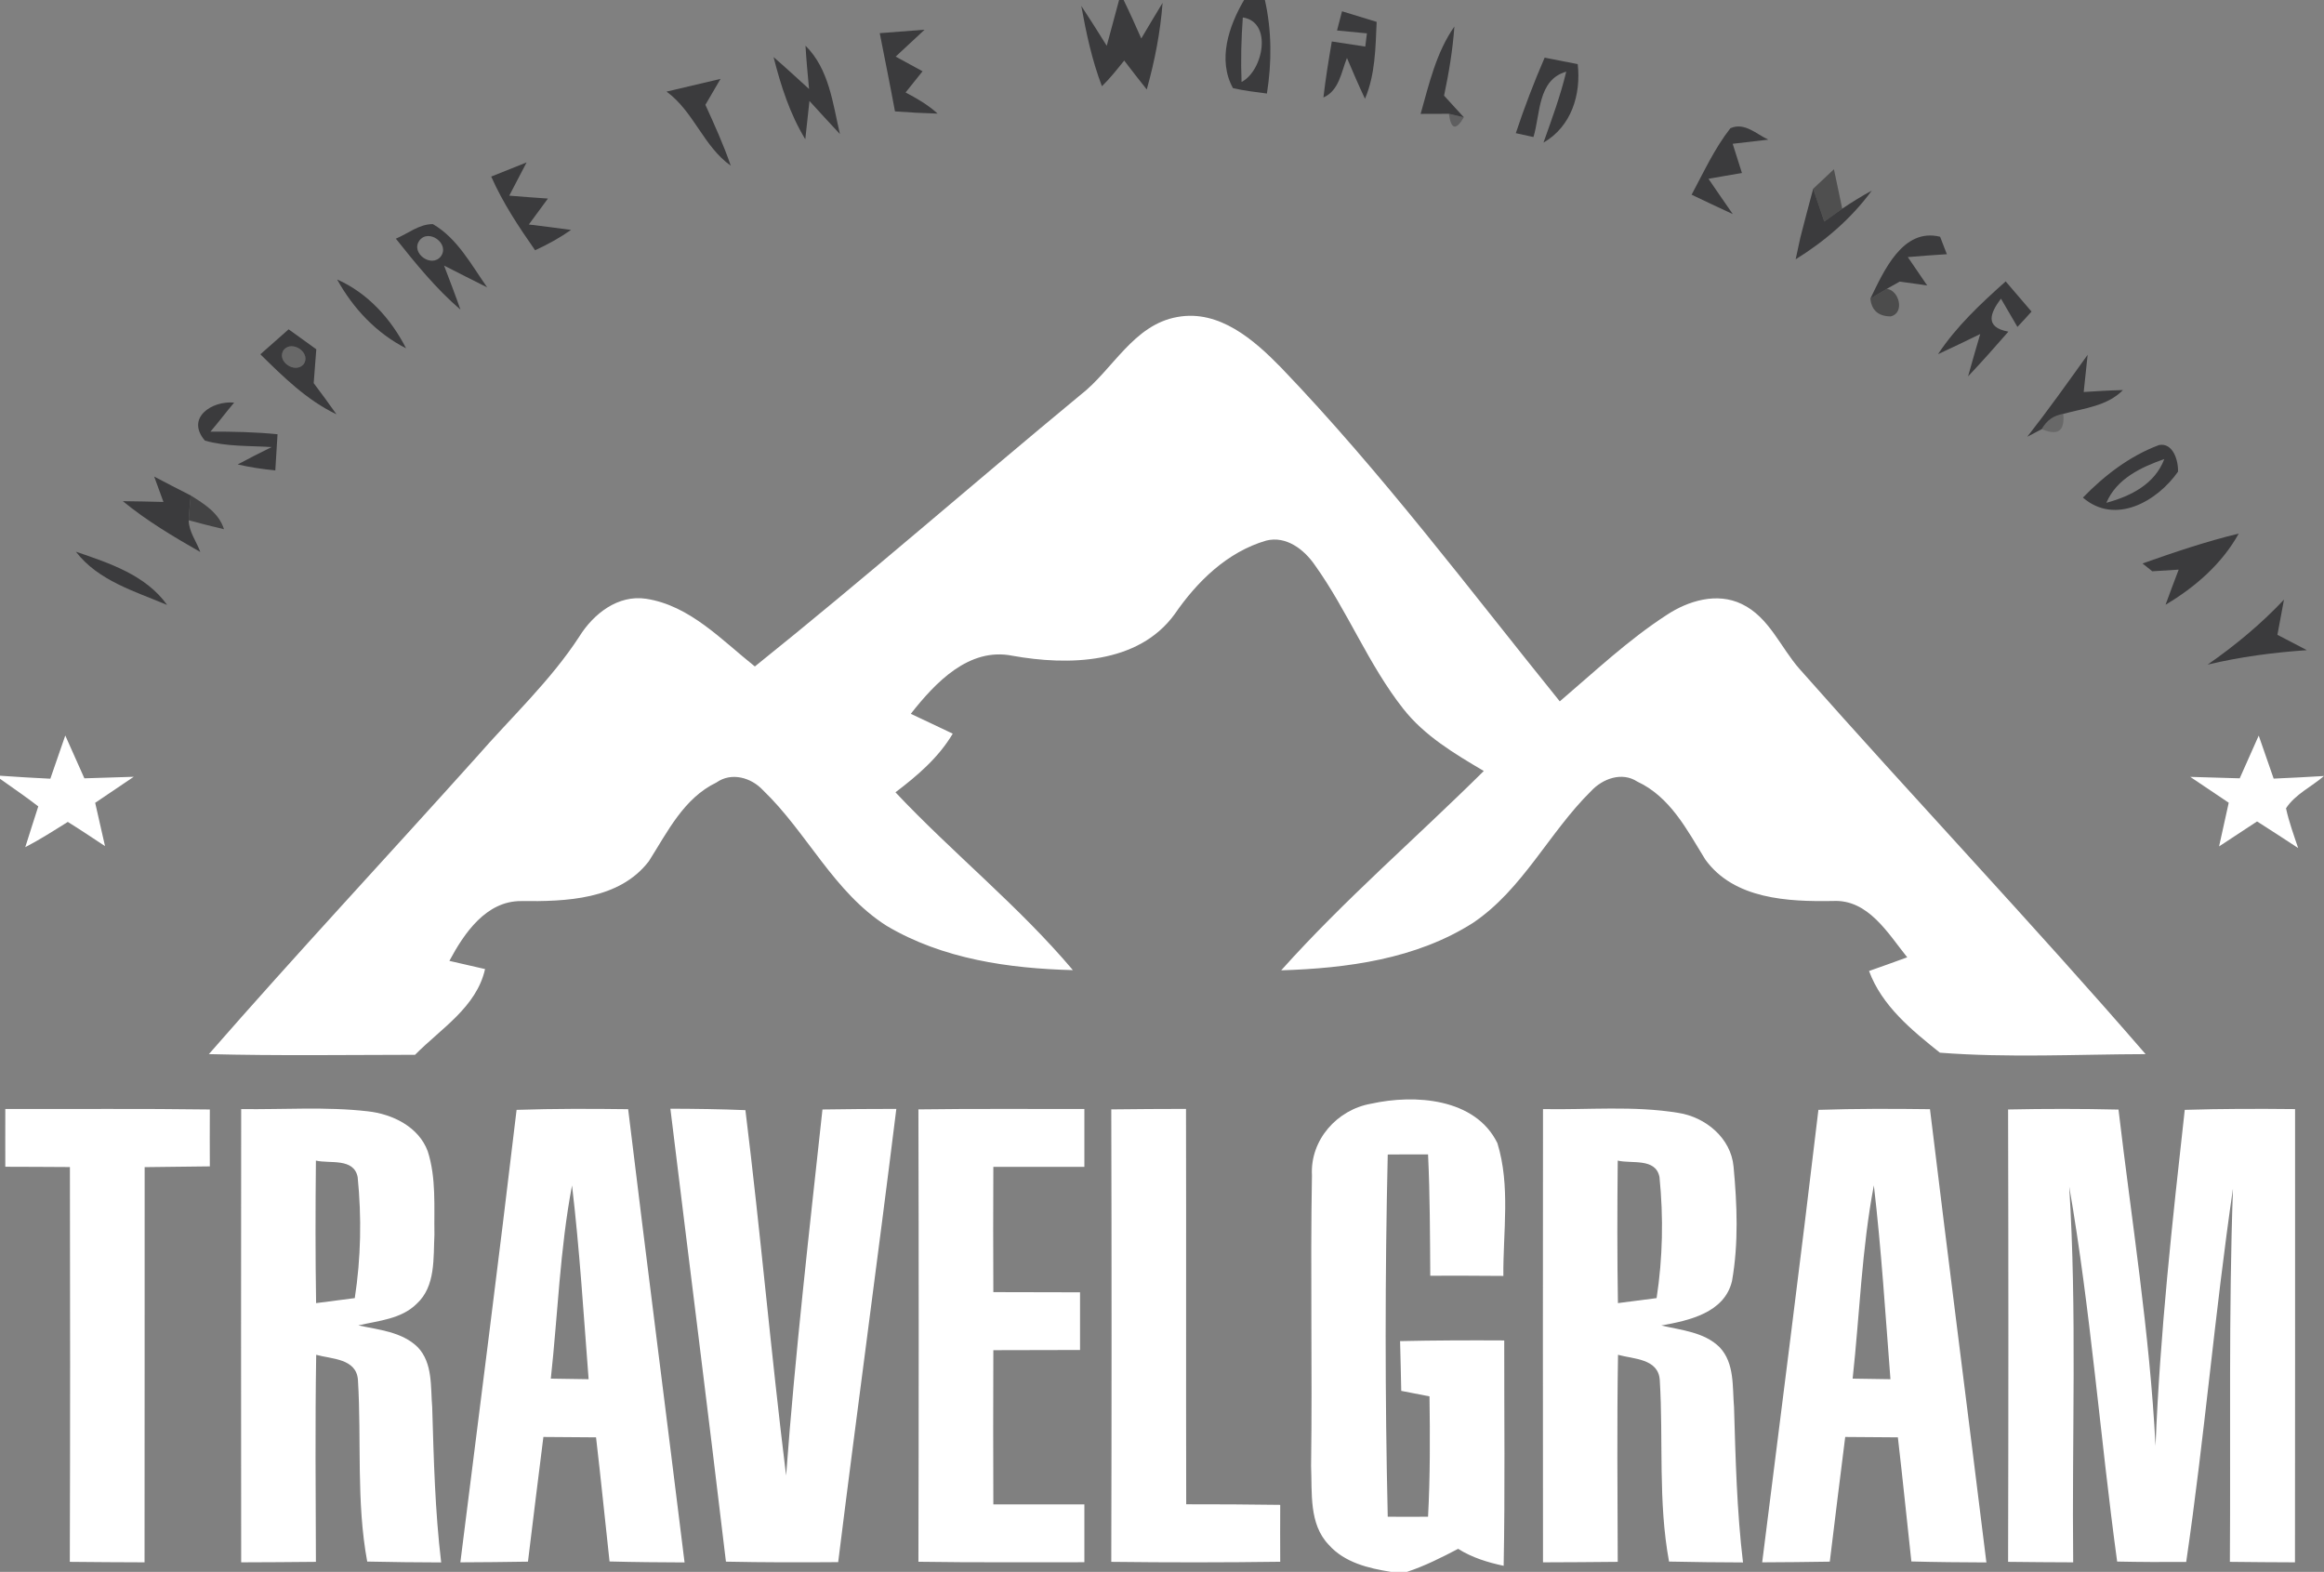 <?xml version="1.0" encoding="UTF-8" ?>
<!DOCTYPE svg PUBLIC "-//W3C//DTD SVG 1.1//EN" "http://www.w3.org/Graphics/SVG/1.1/DTD/svg11.dtd">
<svg width="241pt" height="163pt" viewBox="0 0 241 163" version="1.1" xmlns="http://www.w3.org/2000/svg">
<rect x="0" y="0" width="241" height="163" fill="#808080" stroke="none"/>
<g id="#3b3b3dfc">
<path fill="#3b3b3d" opacity="1.00" d=" M 116.05 0.00 L 116.52 0.00 C 117.16 1.31 117.76 2.65 118.35 3.99 C 119.08 2.75 119.82 1.52 120.56 0.30 C 120.33 3.34 119.74 6.35 118.92 9.28 C 118.13 8.29 117.35 7.29 116.58 6.28 C 115.84 7.20 115.12 8.12 114.27 8.94 C 113.24 6.25 112.64 3.43 112.13 0.61 C 113.03 1.97 113.90 3.36 114.77 4.75 C 115.20 3.17 115.63 1.58 116.05 0.00 Z" />
<path fill="#3b3b3d" opacity="1.00" d=" M 129.01 0.00 L 131.17 0.00 C 131.89 3.19 131.89 6.47 131.38 9.70 C 130.20 9.54 129.01 9.41 127.86 9.14 C 126.24 6.20 127.43 2.69 129.01 0.00 M 128.88 1.81 C 128.72 4.03 128.66 6.27 128.75 8.50 C 130.99 7.35 132.00 2.28 128.88 1.81 Z" />
<path fill="#3b3b3d" opacity="1.00" d=" M 139.17 1.17 C 140.36 1.53 141.56 1.90 142.76 2.27 C 142.64 4.96 142.62 7.73 141.55 10.24 C 140.89 8.84 140.28 7.43 139.68 6.01 C 139.08 7.49 138.88 9.38 137.24 10.11 C 137.46 8.17 137.78 6.23 138.11 4.30 C 139.27 4.48 140.42 4.66 141.58 4.83 C 141.62 4.49 141.71 3.80 141.75 3.46 C 140.97 3.38 139.42 3.23 138.65 3.16 C 138.78 2.66 139.04 1.66 139.17 1.17 Z" />
<path fill="#3b3b3d" opacity="1.00" d=" M 91.23 3.44 C 92.78 3.32 94.33 3.20 95.88 3.08 C 94.88 4.01 93.87 4.94 92.88 5.87 C 93.81 6.38 94.74 6.88 95.67 7.39 C 95.08 8.12 94.50 8.86 93.91 9.59 C 95.09 10.21 96.25 10.88 97.23 11.78 C 95.76 11.74 94.28 11.66 92.81 11.55 C 92.31 8.84 91.76 6.15 91.23 3.44 Z" />
<path fill="#3b3b3d" opacity="1.00" d=" M 147.32 11.81 C 148.20 8.70 148.93 5.45 150.82 2.75 C 150.65 5.17 150.25 7.56 149.75 9.92 C 150.44 10.67 151.12 11.41 151.80 12.16 C 151.42 12.07 150.64 11.89 150.25 11.80 C 149.52 11.80 148.06 11.81 147.32 11.81 Z" />
<path fill="#3b3b3d" opacity="1.00" d=" M 83.53 4.74 C 85.98 7.16 86.36 10.72 87.10 13.90 C 86.04 12.77 84.99 11.62 83.94 10.47 C 83.83 11.46 83.61 13.45 83.51 14.44 C 81.91 11.82 80.97 8.88 80.22 5.92 C 81.47 7.00 82.68 8.12 83.90 9.23 C 83.76 7.74 83.62 6.24 83.53 4.74 Z" />
<path fill="#3b3b3d" opacity="1.00" d=" M 160.18 5.98 C 161.32 6.20 162.47 6.43 163.61 6.65 C 163.97 9.82 162.95 13.12 160.06 14.79 C 160.92 12.36 161.82 9.94 162.42 7.43 C 159.44 8.28 159.75 11.81 159.02 14.21 C 158.56 14.11 157.64 13.91 157.19 13.81 C 158.07 11.16 159.07 8.54 160.18 5.98 Z" />
<path fill="#3b3b3d" opacity="1.00" d=" M 69.12 9.50 C 70.98 9.06 72.85 8.62 74.72 8.18 C 74.19 9.07 73.67 9.97 73.15 10.87 C 74.09 12.94 75.04 15.02 75.78 17.18 C 72.95 15.18 71.94 11.55 69.12 9.50 Z" />
<path fill="#3b3b3d" opacity="1.00" d=" M 179.44 13.30 C 180.90 12.64 182.14 13.91 183.37 14.48 C 182.45 14.59 180.60 14.80 179.68 14.91 C 179.99 15.92 180.31 16.93 180.64 17.94 C 179.48 18.13 178.32 18.34 177.17 18.54 C 178.00 19.77 178.85 20.98 179.69 22.20 C 178.26 21.54 176.84 20.87 175.42 20.19 C 176.68 17.85 177.79 15.40 179.44 13.30 Z" />
<path fill="#3b3b3d" opacity="1.00" d=" M 50.94 18.31 C 52.16 17.82 53.39 17.32 54.61 16.84 C 54.01 17.99 53.40 19.14 52.81 20.29 C 54.14 20.40 55.48 20.50 56.82 20.59 C 56.16 21.48 55.50 22.38 54.84 23.28 C 56.30 23.46 57.76 23.64 59.22 23.84 C 58.05 24.66 56.79 25.36 55.49 25.95 C 53.79 23.52 52.14 21.03 50.94 18.31 Z" />
<path fill="#3b3b3d" opacity="1.00" d=" M 188.03 19.57 C 188.41 20.70 188.80 21.84 189.18 22.97 C 189.80 22.52 190.42 22.08 191.04 21.64 C 192.03 20.97 193.05 20.34 194.10 19.77 C 191.99 22.66 189.24 25.01 186.21 26.89 C 186.33 26.33 186.57 25.22 186.69 24.67 C 186.71 24.61 186.74 24.49 186.75 24.43 C 187.16 22.80 187.60 21.19 188.03 19.57 Z" />
<path fill="#3b3b3d" opacity="1.00" d=" M 41.05 24.75 C 42.31 24.22 43.47 23.23 44.89 23.24 C 47.44 24.72 48.87 27.46 50.52 29.80 C 49.02 29.06 47.54 28.29 46.05 27.54 C 46.63 29.06 47.21 30.57 47.75 32.11 C 45.22 29.94 43.12 27.35 41.05 24.75 M 43.49 24.95 C 42.56 26.25 44.76 27.83 45.72 26.58 C 46.67 25.28 44.45 23.66 43.49 24.95 Z" />
<path fill="#3b3b3d" opacity="1.00" d=" M 193.96 30.96 C 195.34 28.14 197.30 23.59 201.19 24.55 C 201.37 25.00 201.71 25.91 201.89 26.36 C 200.54 26.45 199.19 26.54 197.84 26.66 C 198.50 27.64 199.18 28.62 199.85 29.60 C 198.90 29.47 197.95 29.33 197.00 29.20 C 196.67 29.39 196.01 29.76 195.67 29.95 C 195.24 30.21 194.38 30.71 193.96 30.96 Z" />
<path fill="#3b3b3d" opacity="1.00" d=" M 34.96 28.98 C 38.14 30.39 40.55 33.06 42.11 36.12 C 39.04 34.56 36.61 31.98 34.96 28.98 Z" />
<path fill="#3b3b3d" opacity="1.00" d=" M 200.97 36.73 C 202.88 33.84 205.42 31.47 207.99 29.18 C 208.88 30.23 209.78 31.26 210.67 32.31 C 210.19 32.85 209.70 33.38 209.21 33.90 C 208.64 32.92 208.07 31.94 207.50 30.97 C 206.38 32.46 205.78 33.94 208.27 34.39 C 206.90 35.96 205.52 37.52 204.09 39.03 C 204.49 37.57 204.92 36.11 205.35 34.64 C 203.89 35.35 202.44 36.05 200.97 36.73 Z" />
<path fill="#3b3b3d" opacity="1.00" d=" M 27.00 36.74 C 27.98 35.87 28.95 35.01 29.93 34.15 C 30.89 34.84 31.84 35.53 32.80 36.22 C 32.71 37.39 32.62 38.56 32.53 39.73 C 33.33 40.79 34.12 41.87 34.89 42.96 C 31.82 41.50 29.39 39.09 27.00 36.74 M 29.45 36.25 C 28.57 37.40 30.56 38.81 31.47 37.79 C 32.33 36.64 30.35 35.24 29.45 36.25 Z" />
<path fill="#3b3b3d" opacity="1.00" d=" M 210.23 45.29 C 212.40 42.52 214.44 39.65 216.49 36.79 C 216.36 38.08 216.22 39.36 216.08 40.65 C 217.43 40.56 218.78 40.48 220.15 40.45 C 218.52 42.12 216.09 42.33 213.96 42.92 C 212.97 43.08 212.23 43.60 211.73 44.50 C 211.35 44.69 210.60 45.09 210.23 45.29 Z" />
<path fill="#3b3b3d" opacity="1.00" d=" M 21.25 45.69 C 19.23 43.34 21.97 41.53 24.28 41.75 C 23.44 42.74 22.67 43.78 21.82 44.76 C 24.14 44.75 26.47 44.80 28.78 45.03 C 28.71 46.28 28.63 47.53 28.55 48.78 C 27.24 48.65 25.93 48.46 24.65 48.16 C 25.81 47.54 26.98 46.94 28.17 46.36 C 25.86 46.21 23.50 46.33 21.25 45.69 Z" />
<path fill="#3b3b3d" opacity="1.00" d=" M 216.00 51.60 C 218.23 49.30 220.86 47.28 223.89 46.15 C 225.35 45.87 225.91 47.79 225.86 48.91 C 223.71 51.99 219.35 54.49 216.00 51.60 M 218.43 52.14 C 220.96 51.45 223.46 50.21 224.44 47.60 C 222.02 48.46 219.51 49.62 218.43 52.14 Z" />
<path fill="#3b3b3d" opacity="1.00" d=" M 15.99 49.42 C 17.25 50.08 18.51 50.74 19.78 51.38 C 19.69 52.24 19.62 53.09 19.57 53.95 C 19.58 55.14 20.38 56.15 20.77 57.24 C 17.98 55.65 15.22 54.01 12.74 51.97 C 14.14 51.99 15.54 52.01 16.95 52.05 C 16.71 51.39 16.23 50.08 15.99 49.42 Z" />
<path fill="#3b3b3d" opacity="1.00" d=" M 222.18 58.43 C 225.46 57.27 228.77 56.15 232.16 55.33 C 230.41 58.48 227.63 60.89 224.57 62.71 C 225.01 61.49 225.47 60.28 225.93 59.07 C 225.01 59.12 224.10 59.18 223.19 59.24 C 222.93 59.04 222.43 58.63 222.18 58.43 Z" />
<path fill="#3b3b3d" opacity="1.00" d=" M 7.87 57.21 C 11.32 58.39 15.11 59.62 17.33 62.73 C 13.98 61.32 10.17 60.21 7.87 57.21 Z" />
<path fill="#3b3b3d" opacity="1.00" d=" M 228.93 68.92 C 231.78 66.94 234.47 64.71 236.85 62.18 C 236.62 63.40 236.39 64.61 236.17 65.83 C 237.18 66.36 238.21 66.88 239.22 67.42 C 235.76 67.66 232.31 68.11 228.93 68.92 Z" />
</g>
<g id="#1111124a">
<path fill="#111112" opacity="0.29" d=" M 150.25 11.80 C 150.64 11.89 151.42 12.07 151.80 12.16 C 150.99 13.56 150.47 13.44 150.25 11.80 Z" />
</g>
<g id="#1d1d1e7d">
<path fill="#1d1d1e" opacity="0.49" d=" M 188.03 19.57 C 188.74 18.89 189.46 18.22 190.18 17.55 C 190.46 18.91 190.75 20.28 191.04 21.64 C 190.42 22.08 189.80 22.52 189.18 22.97 C 188.80 21.84 188.41 20.70 188.03 19.57 Z" />
</g>
<g id="#1515165e">
<path fill="#151516" opacity="0.37" d=" M 186.69 24.67 C 186.71 24.61 186.74 24.49 186.75 24.43 C 186.74 24.49 186.71 24.61 186.69 24.67 Z" />
</g>
<g id="#2121228c">
<path fill="#212122" opacity="0.55" d=" M 193.96 30.96 C 194.38 30.71 195.24 30.21 195.67 29.95 C 196.96 30.12 197.54 32.46 196.07 32.81 C 194.79 32.80 194.08 32.18 193.96 30.96 Z" />
</g>
<g id="#ffffffff">
<path fill="#ffffff" opacity="1.00" d=" M 112.01 40.98 C 115.42 38.35 117.51 33.68 122.10 32.87 C 126.44 32.08 130.05 35.25 132.85 38.12 C 143.27 48.98 152.31 61.04 161.75 72.73 C 165.36 69.65 168.83 66.37 172.82 63.78 C 175.07 62.29 178.06 61.39 180.63 62.64 C 183.47 64.00 184.65 67.16 186.64 69.40 C 198.48 82.80 210.80 95.79 222.50 109.31 C 215.40 109.33 208.25 109.71 201.17 109.16 C 198.26 106.84 195.15 104.30 193.82 100.69 C 195.14 100.23 196.46 99.75 197.78 99.27 C 195.79 96.80 193.74 93.24 190.08 93.43 C 185.44 93.51 179.82 93.26 176.84 89.13 C 174.96 86.08 173.21 82.64 169.79 81.05 C 168.19 80.00 166.18 80.75 164.99 82.04 C 160.63 86.33 157.92 92.22 152.75 95.70 C 146.86 99.45 139.70 100.41 132.86 100.62 C 139.41 93.30 146.89 86.87 153.87 79.95 C 150.84 78.16 147.72 76.31 145.51 73.49 C 141.89 68.89 139.75 63.35 136.36 58.61 C 135.25 56.99 133.38 55.53 131.30 56.06 C 127.26 57.24 124.14 60.30 121.81 63.69 C 118.02 68.90 110.75 69.03 104.99 68.00 C 100.46 67.09 96.97 70.82 94.45 74.02 C 95.90 74.71 97.35 75.38 98.80 76.08 C 97.33 78.56 95.13 80.44 92.86 82.16 C 98.81 88.48 105.65 93.95 111.26 100.60 C 104.62 100.43 97.75 99.45 91.95 96.01 C 86.46 92.53 83.70 86.33 79.11 81.93 C 77.90 80.63 75.85 80.04 74.30 81.14 C 70.89 82.78 69.22 86.27 67.29 89.30 C 64.22 93.32 58.67 93.49 54.04 93.44 C 50.41 93.42 48.13 96.78 46.60 99.64 C 47.52 99.85 49.38 100.28 50.30 100.49 C 49.42 104.44 45.71 106.67 43.04 109.38 C 35.91 109.39 28.78 109.49 21.66 109.31 C 30.76 98.89 40.20 88.78 49.43 78.49 C 53.03 74.36 57.08 70.61 60.08 66.00 C 61.54 63.66 64.07 61.65 67.00 62.09 C 71.55 62.79 74.84 66.38 78.28 69.11 C 89.70 59.95 100.72 50.31 112.01 40.98 Z" />
<path fill="#ffffff" opacity="1.00" d=" M 6.77 76.27 C 7.43 77.75 8.09 79.23 8.75 80.71 C 10.46 80.66 12.16 80.61 13.87 80.55 C 12.54 81.45 11.21 82.35 9.87 83.25 C 10.21 84.74 10.55 86.24 10.89 87.74 C 9.61 86.90 8.34 86.04 7.03 85.23 C 5.58 86.14 4.14 87.06 2.62 87.85 C 3.06 86.44 3.52 85.03 3.97 83.62 C 2.68 82.62 1.33 81.71 0.00 80.76 L 0.00 80.44 C 1.74 80.57 3.48 80.66 5.22 80.75 C 5.74 79.25 6.26 77.76 6.77 76.27 Z" />
<path fill="#ffffff" opacity="1.00" d=" M 232.26 80.71 C 232.91 79.23 233.57 77.75 234.23 76.28 C 234.74 77.77 235.26 79.25 235.78 80.74 C 237.52 80.66 239.26 80.58 241.00 80.47 L 241.00 80.47 C 239.70 81.59 238.01 82.36 237.06 83.82 C 237.37 85.23 237.86 86.58 238.32 87.94 C 236.91 87.01 235.48 86.09 234.06 85.18 C 232.74 86.04 231.43 86.90 230.12 87.77 C 230.45 86.26 230.79 84.75 231.12 83.24 C 229.79 82.35 228.46 81.45 227.13 80.56 C 228.84 80.61 230.54 80.66 232.26 80.71 Z" />
<path fill="#ffffff" opacity="1.00" d=" M 136.05 121.87 C 135.85 118.21 138.66 115.06 142.19 114.45 C 146.69 113.45 152.99 113.86 155.28 118.54 C 156.65 122.98 155.86 127.73 155.90 132.31 C 153.37 132.29 150.84 132.28 148.32 132.29 C 148.29 128.10 148.29 123.90 148.09 119.71 C 146.69 119.70 145.30 119.71 143.91 119.72 C 143.62 132.23 143.62 144.77 143.91 157.28 C 145.30 157.29 146.69 157.29 148.09 157.28 C 148.31 153.12 148.30 148.96 148.24 144.80 C 147.51 144.66 146.04 144.37 145.31 144.23 C 145.27 142.51 145.24 140.79 145.19 139.07 C 148.79 138.99 152.39 138.98 155.99 139.00 C 155.98 146.79 156.08 154.58 155.93 162.37 C 154.28 162.02 152.65 161.52 151.21 160.61 C 149.49 161.51 147.75 162.39 145.90 163.00 L 144.25 163.00 C 141.92 162.63 139.43 162.04 137.80 160.20 C 135.71 158.03 136.08 154.78 135.96 152.02 C 136.10 141.97 135.87 131.92 136.05 121.87 Z" />
<path fill="#ffffff" opacity="1.00" d=" M 0.55 115.00 C 7.62 115.02 14.69 114.95 21.76 115.05 C 21.75 117.01 21.75 118.98 21.76 120.95 C 19.50 120.98 17.25 121.00 15.00 121.03 C 14.99 134.69 15.01 148.35 14.99 162.01 C 12.41 162.00 9.83 161.99 7.24 161.96 C 7.28 148.31 7.28 134.66 7.25 121.02 C 5.01 121.00 2.78 121.00 0.55 120.99 C 0.54 118.99 0.55 117.00 0.55 115.00 Z" />
<path fill="#ffffff" opacity="1.00" d=" M 25.01 115.01 C 29.38 115.07 33.78 114.74 38.14 115.24 C 40.69 115.52 43.42 116.84 44.36 119.39 C 45.25 122.17 45.00 125.15 45.05 128.03 C 44.93 130.46 45.19 133.38 43.22 135.19 C 41.62 136.79 39.24 136.95 37.16 137.44 C 39.28 137.90 41.69 138.10 43.32 139.70 C 44.90 141.36 44.64 143.82 44.82 145.93 C 44.98 151.30 45.11 156.68 45.75 162.02 C 43.19 162.01 40.64 161.99 38.08 161.93 C 36.93 155.71 37.50 149.37 37.12 143.11 C 36.97 140.86 34.40 140.94 32.79 140.49 C 32.67 147.65 32.74 154.80 32.76 161.96 C 30.17 161.99 27.59 162.00 25.01 162.01 C 24.99 146.34 25.00 130.68 25.01 115.01 M 32.76 120.35 C 32.71 125.28 32.70 130.20 32.78 135.13 C 34.12 134.96 35.46 134.79 36.79 134.61 C 37.43 130.47 37.51 126.23 37.09 122.06 C 36.69 120.04 34.20 120.69 32.76 120.35 Z" />
<path fill="#ffffff" opacity="1.00" d=" M 53.57 115.09 C 57.43 114.96 61.29 114.97 65.14 115.02 C 67.04 130.69 69.06 146.35 70.99 162.02 C 68.39 162.01 65.80 161.99 63.21 161.92 C 62.74 157.63 62.31 153.34 61.81 149.05 C 59.99 149.03 58.17 149.02 56.35 149.01 C 55.82 153.32 55.26 157.63 54.75 161.94 C 52.41 161.98 50.08 162.00 47.74 162.01 C 49.70 146.37 51.72 130.74 53.57 115.09 M 57.12 142.96 C 58.43 142.98 59.74 143.00 61.04 143.02 C 60.52 136.32 60.11 129.60 59.32 122.93 C 58.06 129.53 57.85 136.28 57.12 142.96 Z" />
<path fill="#ffffff" opacity="1.00" d=" M 69.52 114.97 C 72.12 114.98 74.71 115.01 77.30 115.12 C 78.86 127.74 79.96 140.41 81.52 153.01 C 82.46 140.33 83.92 127.69 85.29 115.05 C 87.84 115.01 90.39 114.99 92.95 114.99 C 91.01 130.66 88.87 146.31 86.92 161.99 C 83.04 162.02 79.16 162.02 75.28 161.94 C 73.42 146.28 71.43 130.63 69.52 114.97 Z" />
<path fill="#ffffff" opacity="1.00" d=" M 95.24 115.04 C 100.98 114.96 106.71 115.01 112.45 115.00 C 112.45 117.00 112.45 119.00 112.45 121.00 C 109.30 121.00 106.15 121.00 103.01 121.00 C 102.99 125.33 102.99 129.66 103.01 133.99 C 106.00 134.00 109.00 134.00 112.00 134.01 C 112.00 136.00 112.00 138.00 112.00 139.99 C 109.00 140.00 106.00 140.00 103.01 140.01 C 102.99 145.34 102.99 150.67 103.01 156.00 C 106.15 156.00 109.30 156.00 112.45 156.00 C 112.45 158.00 112.45 160.00 112.45 162.00 C 106.71 161.99 100.98 162.04 95.24 161.95 C 95.28 146.32 95.28 130.68 95.24 115.04 Z" />
<path fill="#ffffff" opacity="1.00" d=" M 115.24 115.04 C 117.82 115.01 120.41 114.99 122.99 114.99 C 123.02 128.66 122.98 142.33 123.01 155.99 C 126.26 155.99 129.51 156.00 132.76 156.05 C 132.75 158.01 132.75 159.98 132.76 161.95 C 126.92 162.03 121.08 162.03 115.24 161.96 C 115.28 146.32 115.28 130.68 115.24 115.04 Z" />
<path fill="#ffffff" opacity="1.00" d=" M 160.01 115.01 C 164.68 115.10 169.39 114.64 174.03 115.40 C 176.85 115.83 179.50 118.00 179.77 120.97 C 180.14 124.90 180.30 128.94 179.61 132.84 C 178.83 136.14 175.14 136.94 172.28 137.45 C 174.36 137.94 176.73 138.13 178.32 139.70 C 179.90 141.36 179.64 143.82 179.82 145.92 C 179.98 151.30 180.11 156.68 180.75 162.02 C 178.19 162.01 175.64 161.99 173.08 161.93 C 171.93 155.71 172.50 149.37 172.12 143.11 C 171.97 140.87 169.40 140.94 167.79 140.49 C 167.67 147.64 167.74 154.80 167.76 161.96 C 165.17 161.99 162.59 162.00 160.01 162.01 C 159.99 146.34 160.00 130.68 160.01 115.01 M 167.76 120.35 C 167.71 125.28 167.70 130.21 167.78 135.13 C 169.12 134.96 170.45 134.79 171.79 134.61 C 172.43 130.46 172.51 126.23 172.09 122.06 C 171.70 120.04 169.19 120.70 167.76 120.35 Z" />
<path fill="#ffffff" opacity="1.00" d=" M 188.57 115.09 C 192.43 114.96 196.29 114.97 200.14 115.02 C 202.04 130.69 204.06 146.35 205.99 162.02 C 203.39 162.01 200.80 161.99 198.21 161.92 C 197.74 157.63 197.31 153.34 196.81 149.05 C 194.99 149.03 193.17 149.02 191.35 149.01 C 190.82 153.32 190.26 157.63 189.75 161.94 C 187.41 161.98 185.07 162.00 182.74 162.01 C 184.70 146.37 186.72 130.74 188.57 115.09 M 192.12 142.96 C 193.43 142.98 194.73 143.00 196.04 143.02 C 195.52 136.31 195.10 129.60 194.32 122.92 C 193.06 129.52 192.85 136.28 192.12 142.96 Z" />
<path fill="#ffffff" opacity="1.00" d=" M 208.24 115.05 C 212.05 114.97 215.87 114.97 219.69 115.06 C 221.06 126.68 222.93 138.24 223.53 149.94 C 223.99 138.28 225.27 126.68 226.56 115.09 C 230.37 114.97 234.18 114.97 238.00 115.01 C 238.00 130.68 238.01 146.35 237.99 162.01 C 235.74 162.00 233.49 161.99 231.24 161.96 C 231.33 149.06 231.10 136.15 231.56 123.25 C 229.68 136.11 228.60 149.10 226.71 161.97 C 224.32 161.99 221.93 161.98 219.55 161.93 C 217.78 148.98 216.81 135.91 214.58 123.05 C 215.39 136.02 214.85 149.03 214.99 162.01 C 212.74 162.00 210.49 161.99 208.24 161.96 C 208.28 146.32 208.28 130.69 208.24 115.05 Z" />
</g>
<g id="#0c0c0c32">
<path fill="#0c0c0c" opacity="0.20" d=" M 29.45 36.25 C 30.35 35.24 32.33 36.64 31.47 37.79 C 30.56 38.81 28.57 37.40 29.45 36.25 Z" />
</g>
<g id="#0b0b0c33">
<path fill="#0b0b0c" opacity="0.20" d=" M 211.73 44.50 C 212.23 43.60 212.97 43.08 213.96 42.92 C 214.14 44.70 213.40 45.22 211.73 44.50 Z" />
</g>
<g id="#2b2b2cb6">
<path fill="#2b2b2c" opacity="0.71" d=" M 19.57 53.95 C 19.62 53.09 19.69 52.24 19.78 51.38 C 21.19 52.26 22.70 53.19 23.23 54.88 C 22.00 54.59 20.78 54.28 19.57 53.95 Z" />
</g>
</svg>
